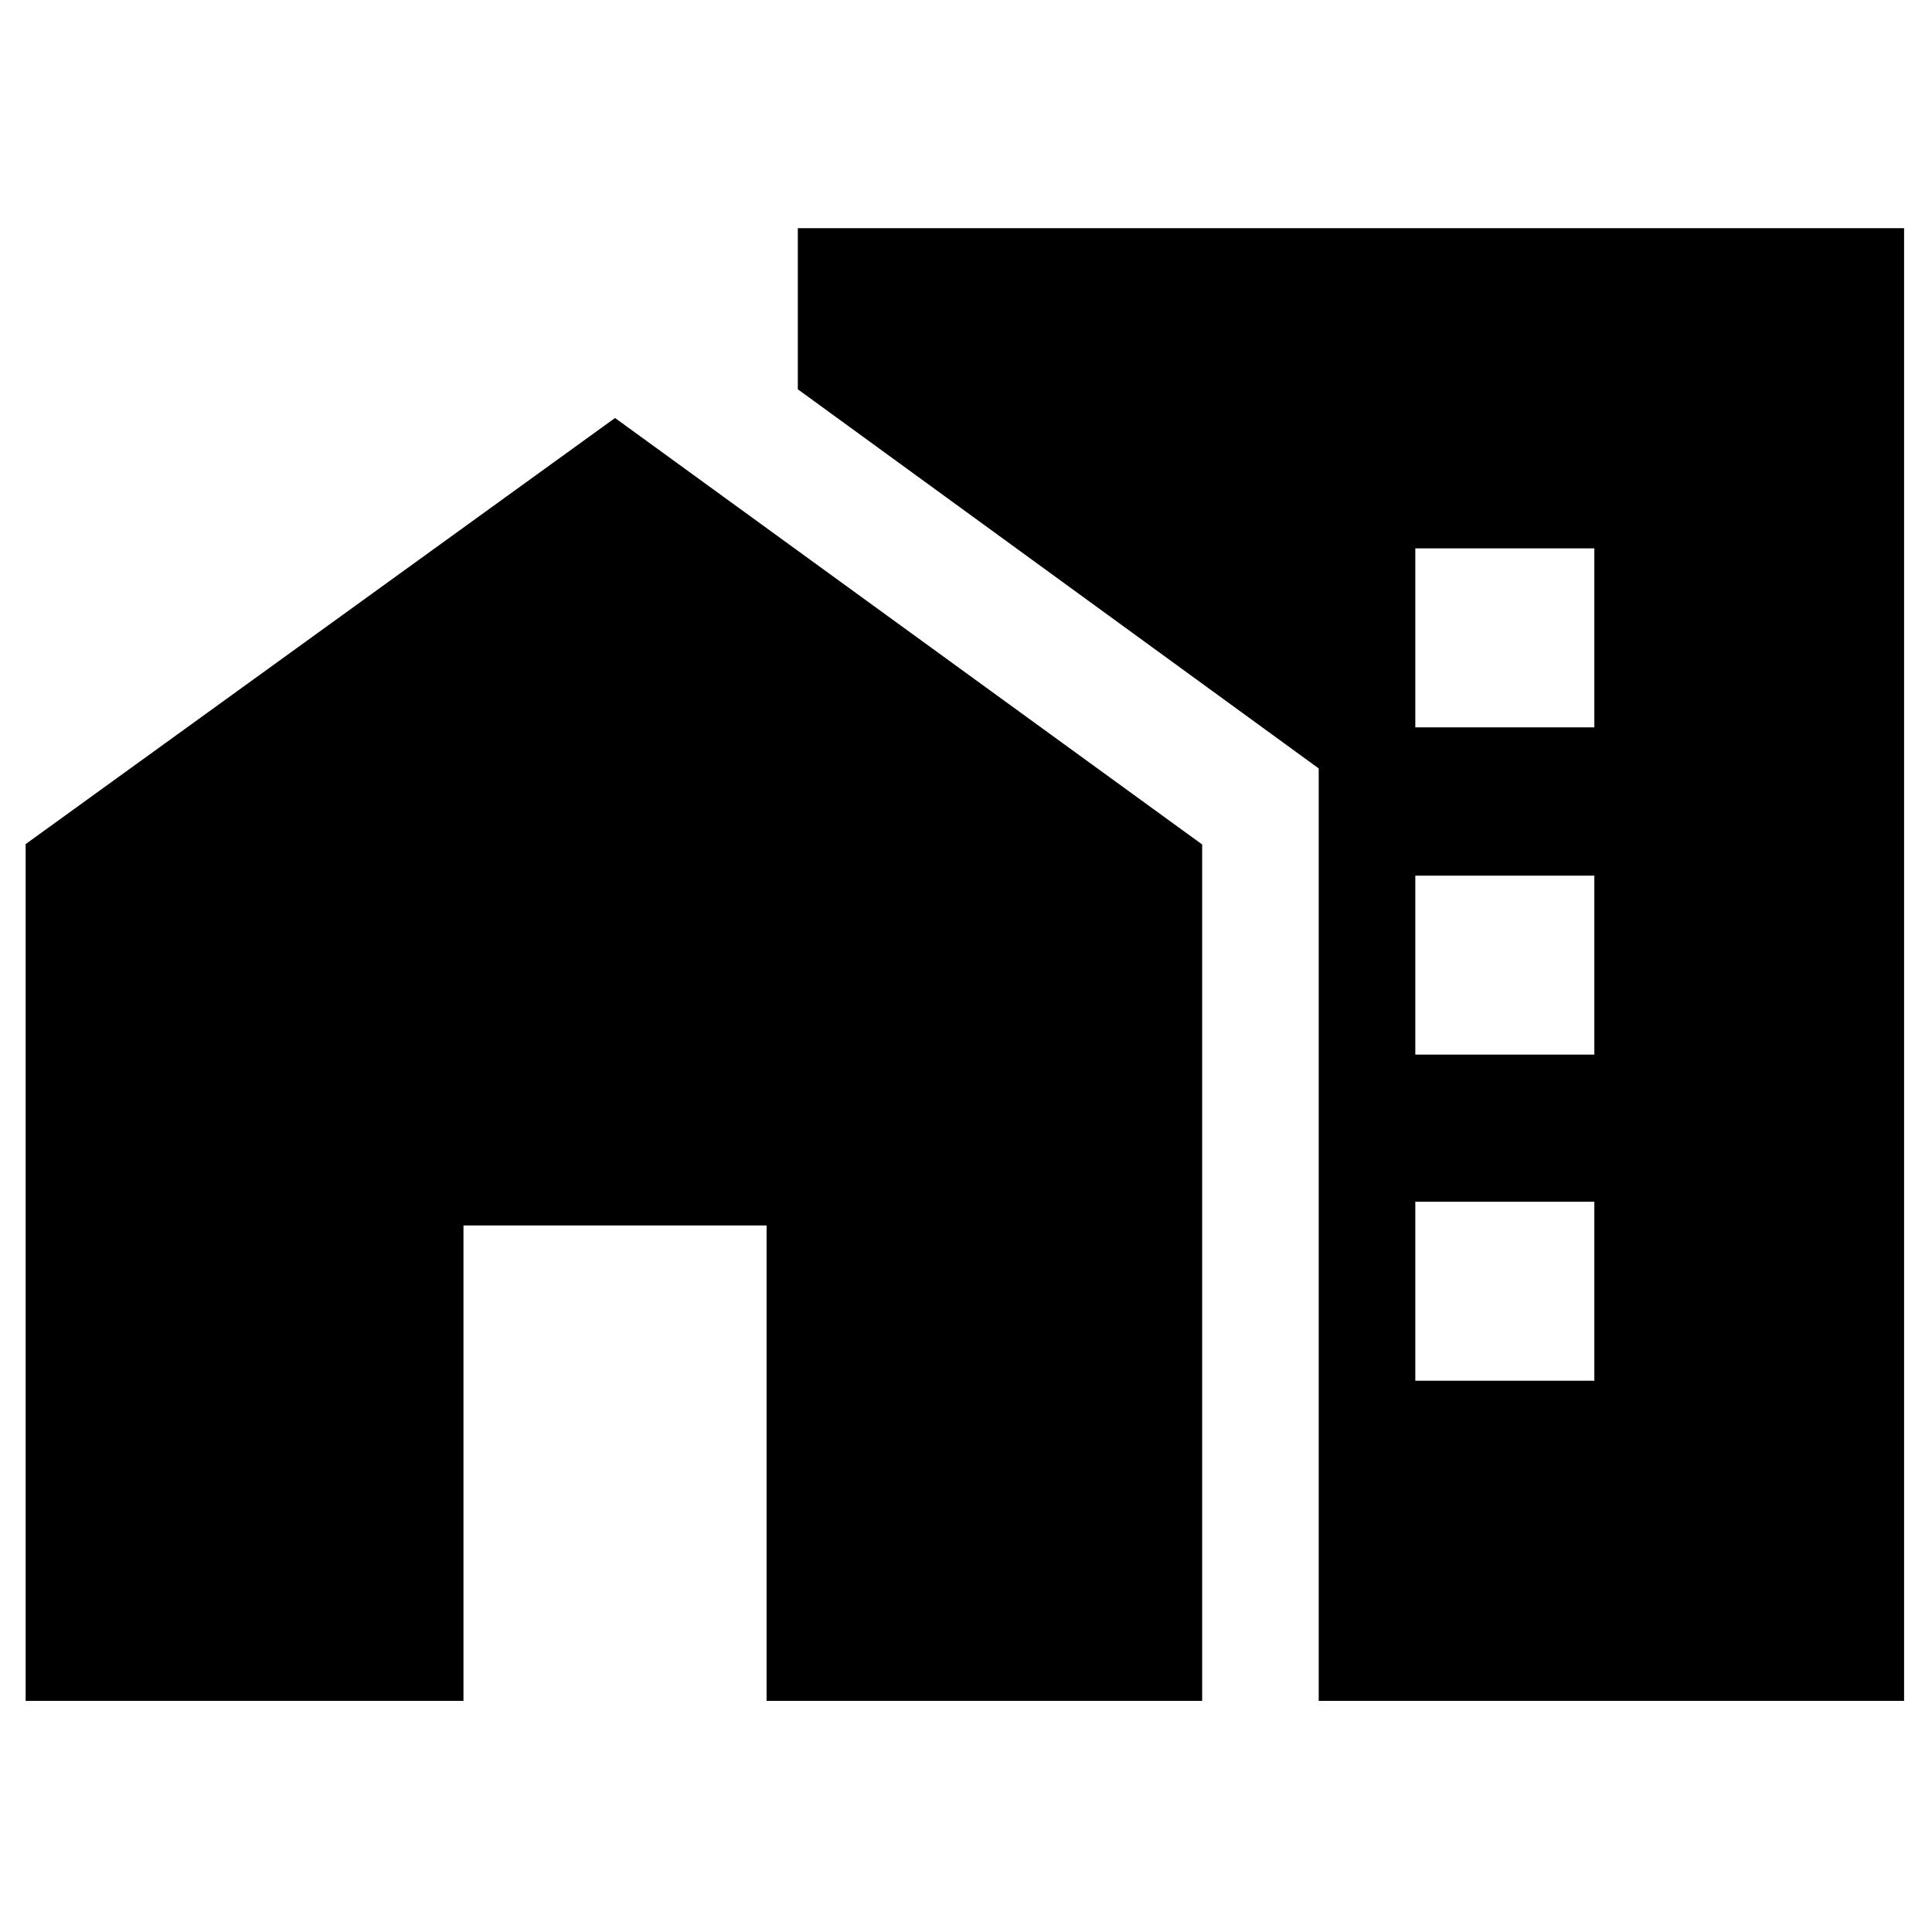 <svg xmlns="http://www.w3.org/2000/svg" height="20" viewBox="0 -960 960 960" width="20"><path d="M703.26-598.57h88.96v-88.95h-88.96v88.95Zm0 162.61h88.96v-88.95h-88.96v88.95Zm0 162.05h88.96v-88.96h-88.96v88.96ZM12.74-114.83v-425.74L305.61-752.3l291.74 211.92v425.55H380.91v-236.26H230.3v236.26H12.74Zm642.52 0v-463.34l-258.83-188.4v-80.04h549.7v731.78H655.26Z"/></svg>